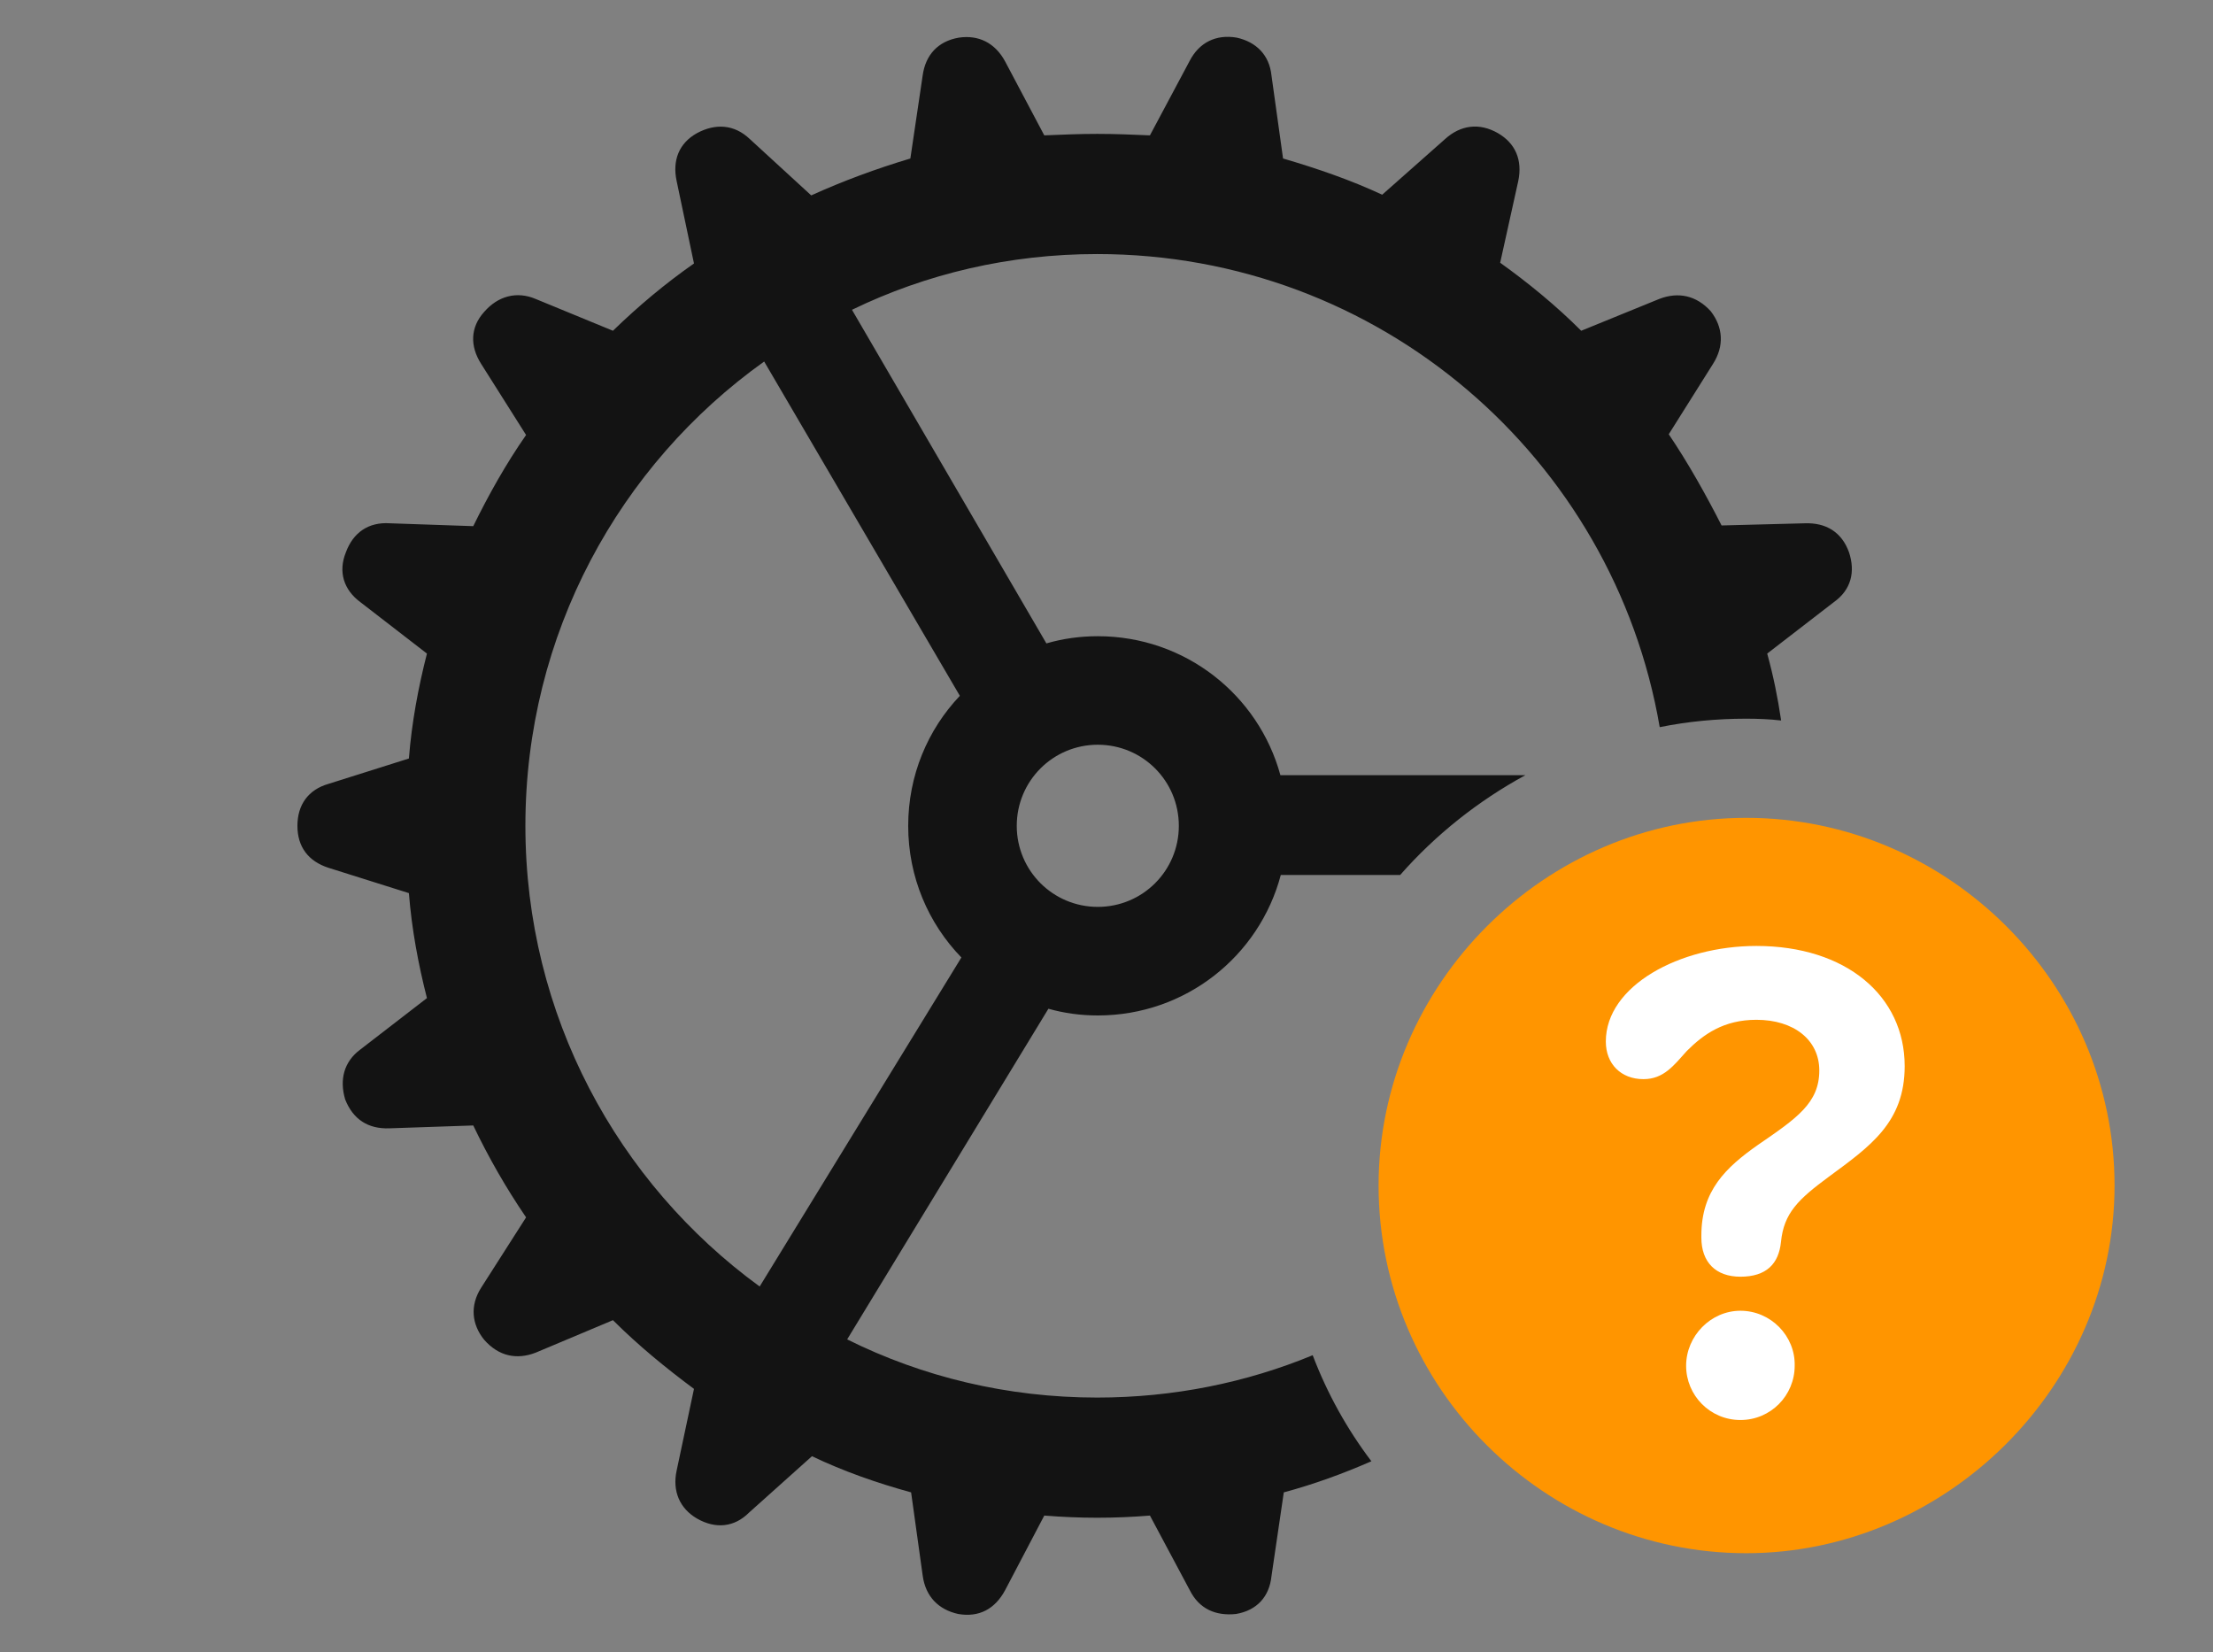 <?xml version="1.0" encoding="UTF-8"?>
<!--Generator: Apple Native CoreSVG 326-->
<!DOCTYPE svg
PUBLIC "-//W3C//DTD SVG 1.1//EN"
       "http://www.w3.org/Graphics/SVG/1.1/DTD/svg11.dtd">
<svg version="1.1" xmlns="http://www.w3.org/2000/svg" xmlns:xlink="http://www.w3.org/1999/xlink" viewBox="0 0 41.809 31.213">
 <rect x="0" y="0" width="41.809" height="31.213" fill="#808080" stroke="none"/>
 <g>
  <rect height="31.213" opacity="0" width="41.809" x="0" y="0"/>
  <path d="M23.365 0.711C23.734 0.793 23.98 1.039 24.021 1.422L24.24 2.994C24.896 3.186 25.525 3.404 26.113 3.678L27.303 2.625C27.59 2.365 27.945 2.311 28.301 2.516C28.629 2.707 28.766 3.021 28.684 3.418L28.342 4.963C28.875 5.346 29.395 5.77 29.873 6.248L31.35 5.646C31.705 5.51 32.047 5.578 32.32 5.879C32.553 6.18 32.58 6.535 32.361 6.877L31.527 8.203C31.896 8.75 32.225 9.338 32.525 9.926L34.098 9.885C34.494 9.871 34.795 10.049 34.932 10.432C35.055 10.801 34.973 11.143 34.645 11.375L33.387 12.346C33.501 12.76 33.587 13.18 33.65 13.61C33.434 13.585 33.213 13.576 32.99 13.576C32.432 13.576 31.885 13.629 31.356 13.736C30.485 8.651 26.064 4.799 20.727 4.799C19.067 4.799 17.495 5.173 16.096 5.852L19.769 12.154C20.077 12.064 20.403 12.018 20.74 12.018C22.39 12.018 23.776 13.126 24.19 14.643L28.818 14.643C27.924 15.13 27.121 15.768 26.452 16.529L24.197 16.529C23.792 18.06 22.4 19.182 20.74 19.182C20.417 19.182 20.103 19.139 19.807 19.055L16.005 25.301C17.427 26.009 19.032 26.4 20.727 26.4C22.169 26.4 23.546 26.118 24.8 25.6C25.075 26.323 25.449 26.996 25.909 27.603C25.377 27.836 24.831 28.035 24.254 28.191L24.021 29.777C23.98 30.16 23.748 30.42 23.352 30.488C22.969 30.529 22.654 30.393 22.477 30.037L21.725 28.629C21.396 28.656 21.068 28.67 20.727 28.67C20.398 28.67 20.07 28.656 19.729 28.629L18.99 30.037C18.799 30.393 18.498 30.557 18.102 30.488C17.732 30.406 17.486 30.16 17.432 29.764L17.213 28.191C16.57 28.014 15.941 27.795 15.34 27.508L14.15 28.574C13.877 28.848 13.521 28.889 13.166 28.684C12.838 28.492 12.701 28.164 12.783 27.781L13.111 26.236C12.578 25.84 12.059 25.416 11.58 24.938L10.117 25.553C9.762 25.689 9.42 25.621 9.146 25.307C8.914 25.02 8.873 24.664 9.092 24.322L9.939 22.996C9.557 22.436 9.229 21.861 8.941 21.26L7.355 21.314C6.959 21.328 6.672 21.15 6.521 20.768C6.412 20.398 6.494 20.057 6.809 19.824L8.066 18.854C7.902 18.211 7.779 17.555 7.725 16.871L6.207 16.393C5.824 16.27 5.619 15.996 5.619 15.6C5.619 15.203 5.824 14.916 6.207 14.807L7.725 14.328C7.779 13.645 7.902 12.988 8.066 12.346L6.809 11.375C6.494 11.143 6.385 10.801 6.535 10.432C6.672 10.062 6.959 9.857 7.369 9.885L8.941 9.939C9.229 9.352 9.557 8.764 9.939 8.217L9.092 6.877C8.873 6.535 8.887 6.18 9.146 5.893C9.406 5.592 9.762 5.496 10.117 5.646L11.58 6.248C12.059 5.783 12.565 5.359 13.111 4.977L12.783 3.418C12.701 3.035 12.824 2.707 13.166 2.516C13.521 2.324 13.877 2.352 14.164 2.625L15.326 3.691C15.928 3.418 16.557 3.186 17.199 2.994L17.432 1.422C17.486 1.039 17.719 0.779 18.115 0.711C18.484 0.656 18.799 0.807 18.99 1.162L19.729 2.557C20.07 2.543 20.398 2.529 20.727 2.529C21.068 2.529 21.396 2.543 21.725 2.557L22.477 1.148C22.654 0.807 22.969 0.643 23.365 0.711ZM9.926 15.6C9.926 19.174 11.666 22.345 14.352 24.302L18.163 18.087C17.54 17.445 17.158 16.568 17.158 15.6C17.158 14.647 17.528 13.782 18.134 13.144L14.437 6.829C11.703 8.78 9.926 11.979 9.926 15.6ZM19.209 15.6C19.209 16.447 19.893 17.131 20.74 17.131C21.588 17.131 22.271 16.447 22.271 15.6C22.271 14.752 21.588 14.068 20.74 14.068C19.893 14.068 19.209 14.752 19.209 15.6Z" fill="black" fill-opacity="0.85"/>
  <path d="M32.99 29.34C36.764 29.34 39.949 26.195 39.949 22.395C39.949 18.58 36.805 15.449 32.99 15.449C29.189 15.449 26.045 18.594 26.045 22.395C26.045 26.223 29.189 29.34 32.99 29.34Z" fill="#ff9500"/>
  <path d="M32.881 26.824C32.307 26.824 31.855 26.359 31.855 25.799C31.855 25.238 32.32 24.76 32.881 24.76C33.455 24.76 33.92 25.238 33.906 25.799C33.906 26.359 33.455 26.824 32.881 26.824ZM32.881 24.117C32.416 24.117 32.143 23.844 32.143 23.379C32.143 23.365 32.143 23.338 32.143 23.338C32.143 22.49 32.607 22.053 33.209 21.629C33.947 21.123 34.371 20.836 34.371 20.221C34.371 19.646 33.893 19.264 33.182 19.264C32.566 19.264 32.184 19.537 31.869 19.852C31.623 20.125 31.432 20.385 31.049 20.385C30.625 20.385 30.338 20.098 30.338 19.674C30.338 18.621 31.732 17.869 33.182 17.869C34.877 17.869 35.984 18.812 35.984 20.139C35.984 21.205 35.328 21.656 34.549 22.23C33.975 22.654 33.701 22.914 33.647 23.461C33.605 23.871 33.373 24.117 32.881 24.117Z" fill="white"/>
 </g>
</svg>
